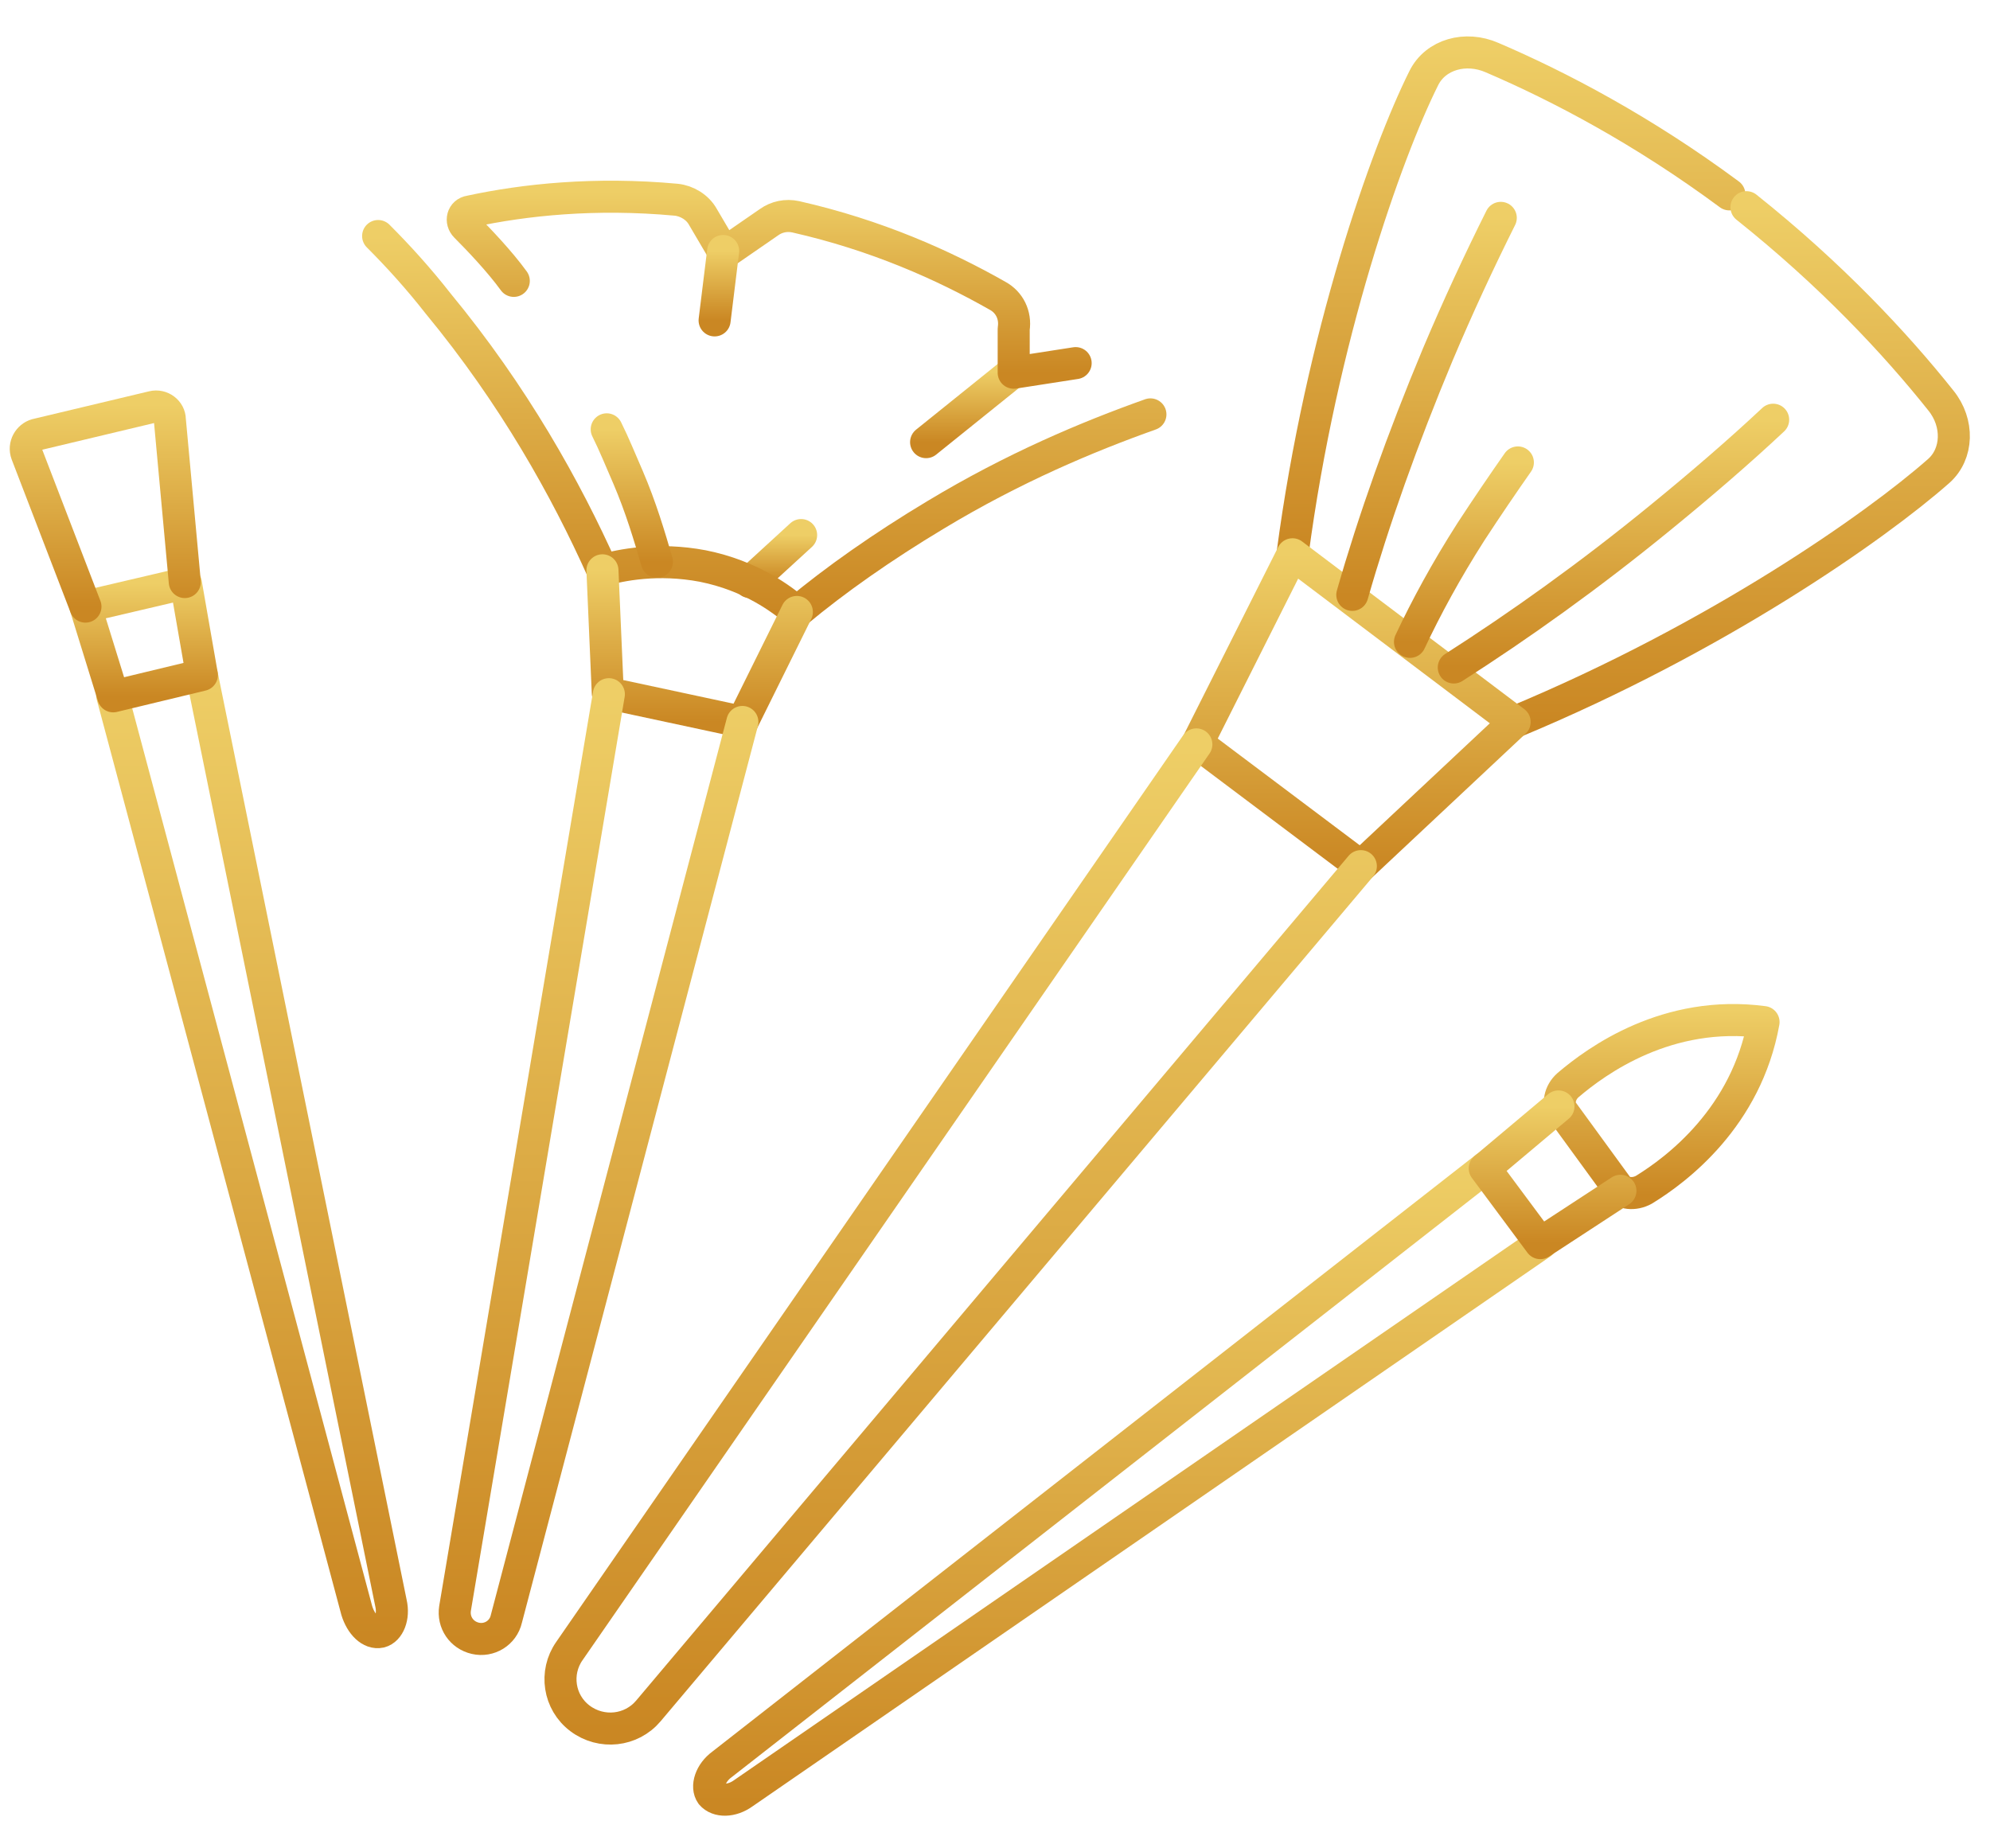 <?xml version="1.0" encoding="utf-8"?>
<!-- Generator: Adobe Illustrator 25.2.3, SVG Export Plug-In . SVG Version: 6.00 Build 0)  -->
<svg version="1.1" id="transport" xmlns="http://www.w3.org/2000/svg" xmlns:xlink="http://www.w3.org/1999/xlink" x="0px" y="0px"
	 viewBox="0 0 186.3 173" style="enable-background:new 0 0 186.3 173;" xml:space="preserve">
	 <defs>
	 	<linearGradient id="gradient" x1="0%" y1="0%" x2="0%" y2="100%">
	 		<stop offset="0%" stop-color="#eece66" />
	 		<stop offset="100%" stop-color="#ca8723" />
	 	</linearGradient>
	 </defs>
	 <style type="text/css">
	 	.st0{fill:none;stroke="url(#gradient)";stroke-width:3;stroke-linecap:round;stroke-linejoin:round;stroke-miterlimit:10;}
	 </style>
<g id="XMLID_380_"  stroke="url(#gradient)">
	<g id="XMLID_240_">
		<path id="XMLID_280_" class="st0" d="M161.9,18.2c-8.1-6-15.9-10.1-22.2-12.8c-2.5-1.1-5.3-0.3-6.4,1.9c-3.5,7-9.6,24.2-12.3,44.6
			"/>
		<path id="XMLID_289_" class="st0" d="M163.5,19.4c7.9,6.3,13.9,12.7,18.2,18.1c1.7,2.1,1.6,5-0.2,6.6
			c-5.9,5.2-20.7,15.6-39.7,23.5"/>
		<polygon id="XMLID_281_" class="st0" points="121,51.9 112.1,69.6 127.4,81.1 141.8,67.6 		"/>
		<path id="XMLID_285_" class="st0" d="M126.6,55.7c2-7,4.7-14.6,8-22.5c1.9-4.5,3.9-8.8,5.9-12.8"/>
		<path id="XMLID_284_" class="st0" d="M136.1,62.5c6.1-3.9,12.7-8.6,19.3-14c3.8-3.1,7.4-6.2,10.6-9.2"/>
		<path id="XMLID_283_" class="st0" d="M132,60.1c1.5-3.2,3.4-6.7,5.7-10.3c1.5-2.3,3-4.5,4.4-6.5"/>
		<path id="XMLID_290_" class="st0" d="M112,69.7l-58.7,84.9c-1.4,2-1,4.8,1,6.3l0,0c2,1.5,4.8,1.2,6.4-0.7l66.7-79.1"/>
	</g>
	<g id="XMLID_314_">
		<line id="XMLID_308_" class="st0" x1="94.9" y1="34.8" x2="86.7" y2="41.4"/>
		<line id="XMLID_309_" class="st0" x1="70.2" y1="54.5" x2="75" y2="50.1"/>
		<path id="XMLID_312_" class="st0" d="M35.4,22.1c1.9,1.9,3.8,4,5.6,6.3c7.1,8.6,12,17.4,15.4,25c1.7-0.5,5.2-1.2,9.4-0.4
			c4.5,0.9,7.4,3.1,8.8,4.3c3.6-3,8-6.1,13-9.1c7.3-4.4,14.2-7.3,20.1-9.4"/>
		<path id="XMLID_307_" class="st0" d="M100.7,34l-5.8,0.9l0-4.1c0.2-1.3-0.4-2.5-1.5-3.1c-5.1-2.9-11.4-5.7-18.9-7.4
			c-0.9-0.2-1.8,0-2.5,0.5l-4.2,2.9l-2-3.4c-0.5-0.9-1.5-1.5-2.5-1.6C55.7,18,49.1,18.7,44,19.8c-0.7,0.1-0.9,0.9-0.4,1.4
			c1.2,1.2,3.2,3.3,4.5,5.1"/>
		<line id="XMLID_310_" class="st0" x1="67.7" y1="23.5" x2="66.9" y2="30"/>
		<path id="XMLID_311_" class="st0" d="M61.5,52.6c-0.7-2.4-1.5-5.1-2.7-7.9c-0.7-1.6-1.3-3.1-2-4.5"/>
		<polyline id="XMLID_313_" class="st0" points="56.4,53.4 56.9,64.9 69.5,67.6 74.6,57.3 		"/>
		<path id="XMLID_305_" class="st0" d="M69.5,67.6l-22.1,84c-0.3,1.3-1.6,2.1-2.9,1.8l0,0c-1.3-0.3-2.1-1.5-1.9-2.8l14.4-85.6"/>
	</g>
	<g id="XMLID_315_">
		<path id="XMLID_319_" class="st0" d="M151.4,111.1c0.5,0.7,1.6,0.8,2.5,0.3c3.1-1.9,9.6-6.8,11.2-15.7l0,0
			c-9-1.2-15.6,3.6-18.3,5.9c-0.8,0.7-1,1.8-0.5,2.5L151.4,111.1z"/>
		<g id="XMLID_316_">
			<path id="XMLID_318_" class="st0" d="M144.3,116.4l-74.7,51.5c-1.1,0.8-2.4,0.8-3,0.1l0,0c-0.5-0.7-0.1-2,1-2.8l71.5-55.9"/>
			<polyline id="XMLID_317_" class="st0" points="145.9,103.6 139,109.4 144.2,116.4 151.7,111.5 			"/>
		</g>
	</g>
	<g id="XMLID_320_">
		<g id="XMLID_321_">
			<g id="XMLID_322_">
				<path id="XMLID_334_" class="st0" d="M18.9,63.2l17.7,86.9c0.3,1.3-0.2,2.5-1,2.7l0,0c-0.9,0.2-1.8-0.7-2.2-2L10.5,65.1"/>
				<polygon id="XMLID_327_" class="st0" points="8,56.8 10.6,65.2 18.9,63.2 17.4,54.6 				"/>
			</g>
		</g>
		<path id="XMLID_344_" class="st0" d="M8,56.8L2.5,42.5c-0.3-0.8,0.2-1.6,0.9-1.8l10.9-2.6c0.8-0.2,1.6,0.4,1.6,1.2l1.4,15.2"/>
	</g>
</g>
</svg>
